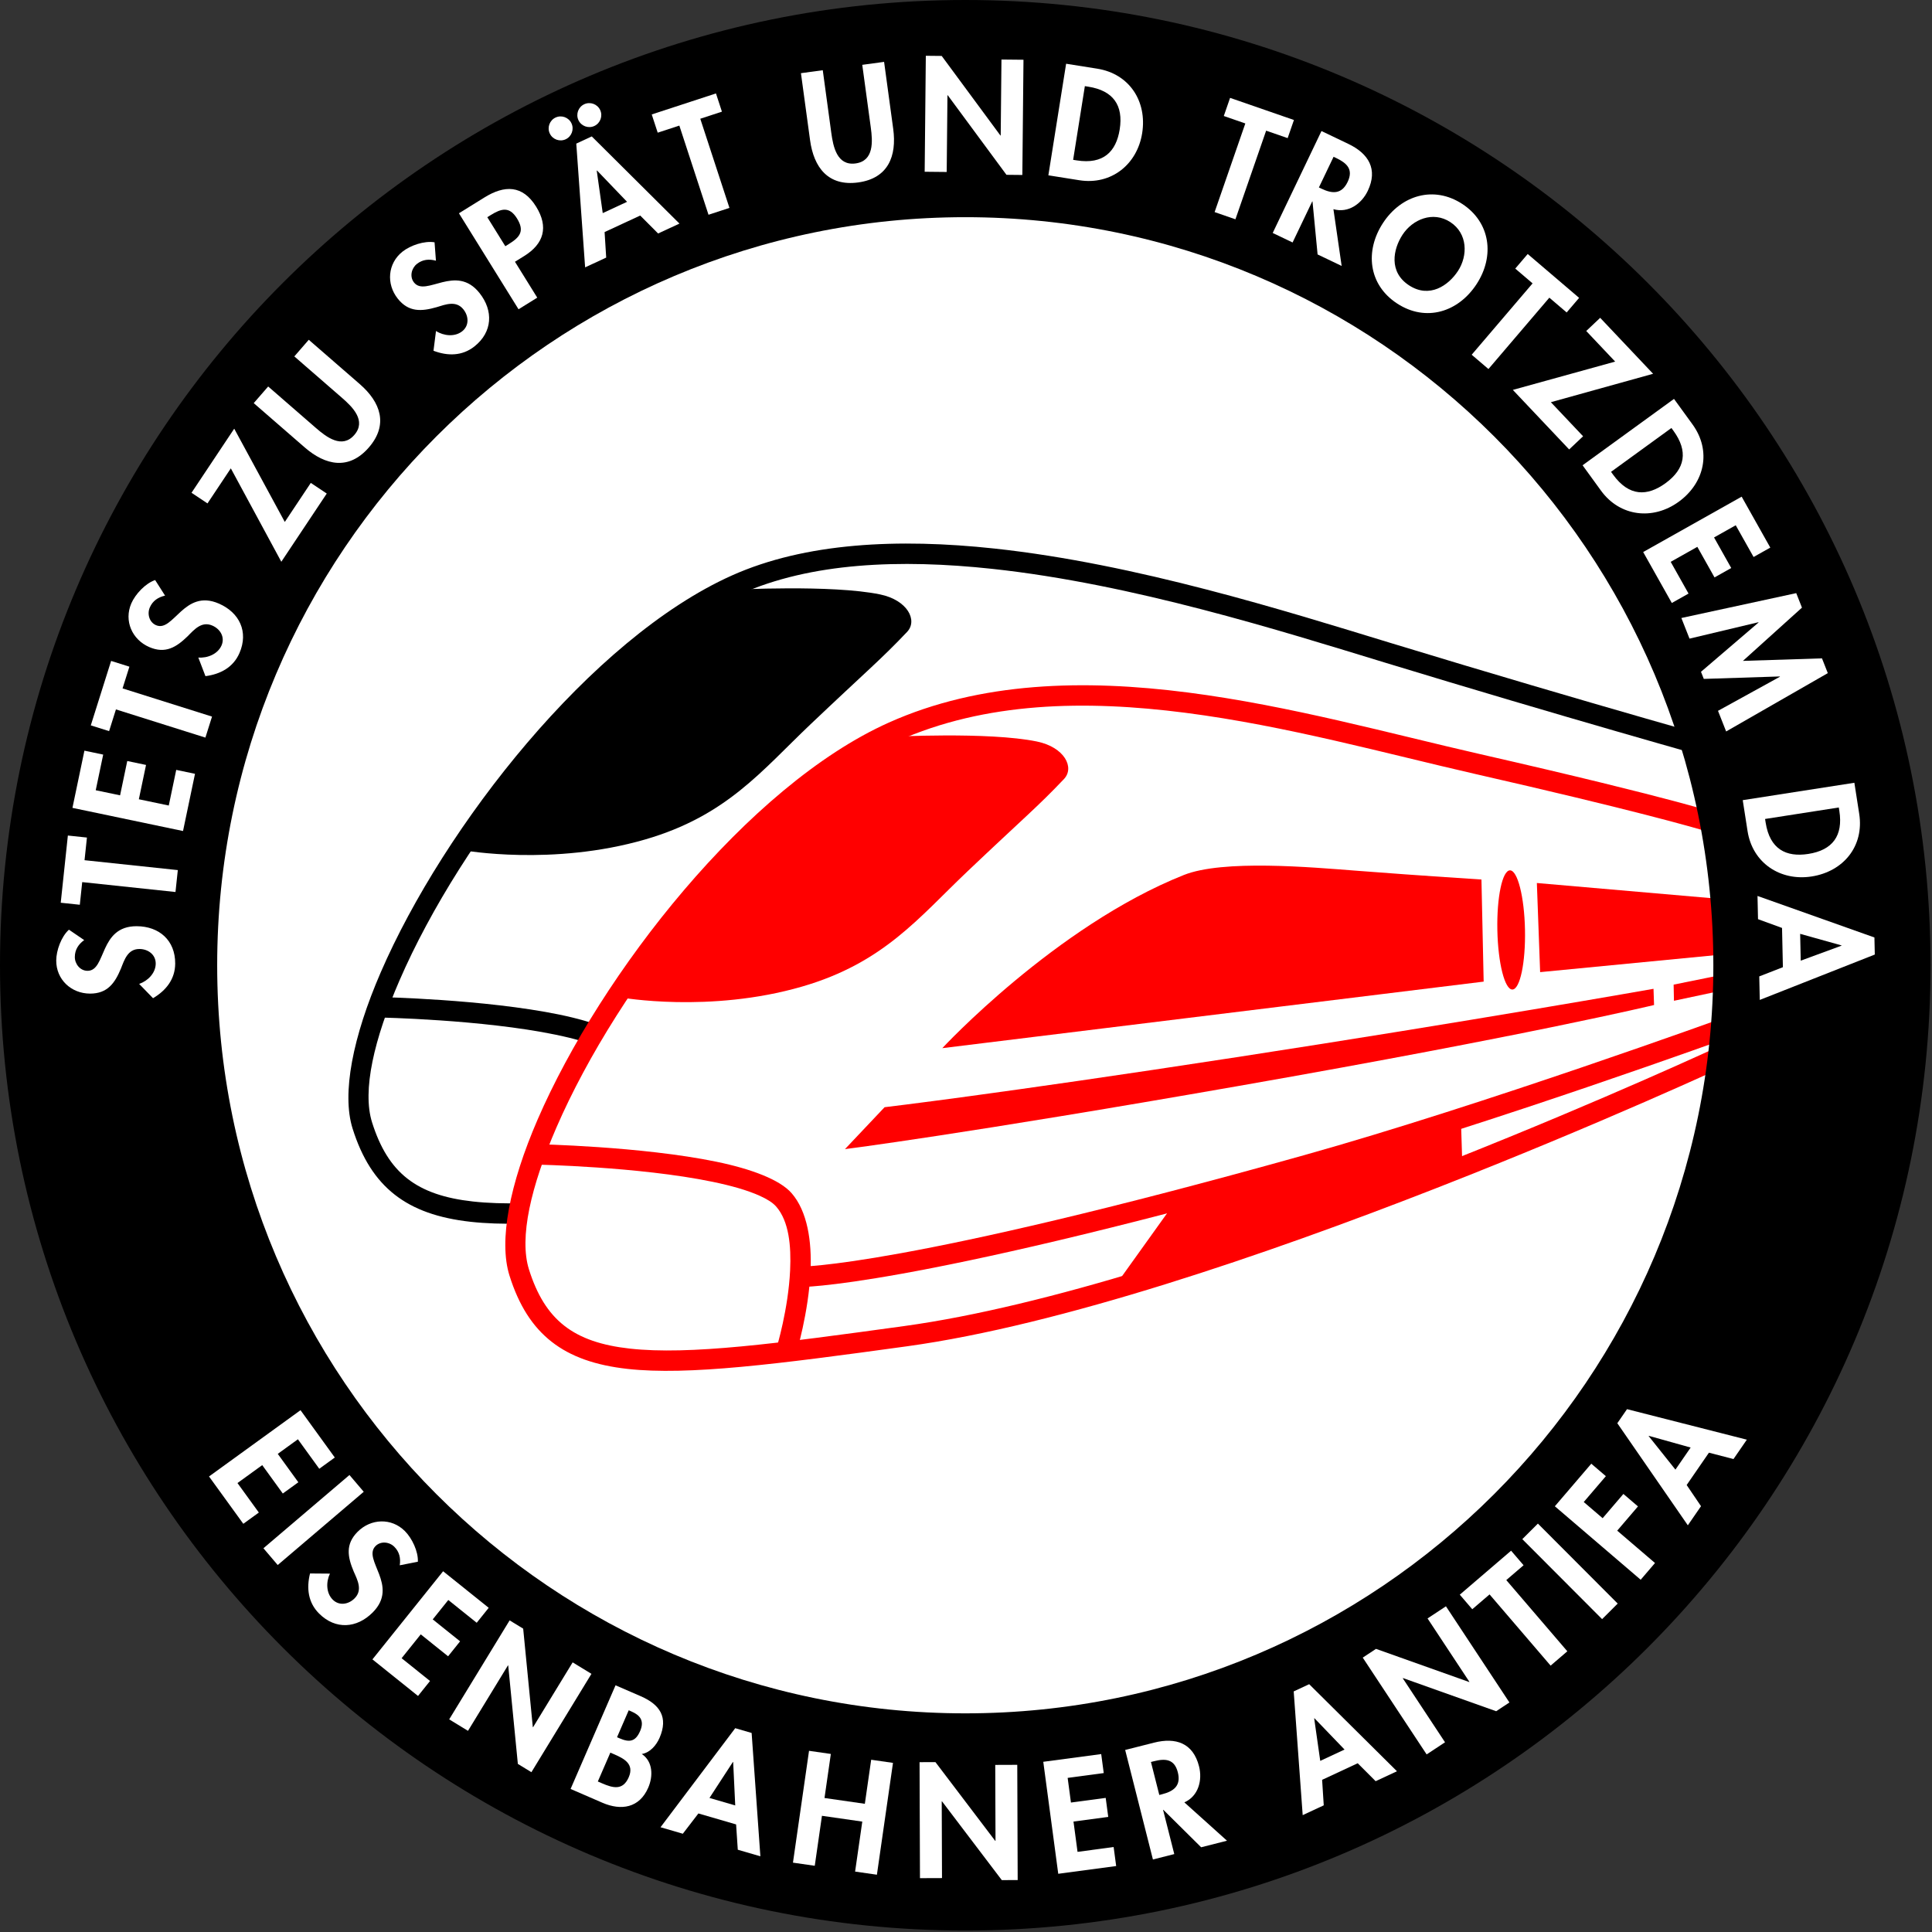 <?xml version="1.0" encoding="UTF-8" standalone="no"?>
<!DOCTYPE svg PUBLIC "-//W3C//DTD SVG 1.1//EN" "http://www.w3.org/Graphics/SVG/1.1/DTD/svg11.dtd">
<svg width="100%" height="100%" viewBox="0 0 1182 1182" version="1.1" xmlns="http://www.w3.org/2000/svg" xmlns:xlink="http://www.w3.org/1999/xlink" xml:space="preserve" xmlns:serif="http://www.serif.com/" style="fill-rule:evenodd;clip-rule:evenodd;stroke-linejoin:round;stroke-miterlimit:2;">
    <rect x="0" y="0" width="1182" height="1182" fill="#333333" stroke="none"/>
    <g id="Inner-Background" serif:id="Inner Background" transform="matrix(2.134,0,0,2.134,-815.678,-558.109)">
        <circle cx="658.882" cy="538.199" r="235.195" style="fill:white;"/>
    </g>
    <g id="ICE-Back" serif:id="ICE Back" transform="matrix(1,0,0,1,-96,-90)">
        <path d="M1171.97,553.162C1171.68,550.634 1169.88,548.537 1167.43,547.86C1167.43,547.86 1069.93,520.922 946.497,483.281C882.877,463.88 791.328,434.961 704.388,425.598C645.513,419.258 588.733,421.944 543.798,442.066C457.591,480.671 367.592,595.632 328.925,684.903C311.82,724.391 304.979,759.081 311.713,780.448C317.43,798.59 325.745,811.685 337.478,820.879C349.112,829.995 364.209,835.314 383.949,837.501C421.028,841.609 475.354,834.631 554.955,823.658C742.368,797.822 1182.36,689.873 1182.36,689.873C1185.42,689.122 1187.45,686.211 1187.08,683.081L1171.97,553.162ZM1160.04,558.781L1174.03,679.042C1123.47,691.371 728.148,787.164 553.248,811.275C475.075,822.051 421.74,829.111 385.325,825.077C368.318,823.192 355.211,818.894 345.188,811.04C335.264,803.264 328.471,792.035 323.635,776.691C317.502,757.23 324.816,725.837 340.395,689.871C377.985,603.089 465.102,491.003 548.907,453.475C592.028,434.165 646.551,431.942 703.049,438.027C789.167,447.301 879.833,476.02 942.851,495.237C1051.69,528.43 1140.4,553.31 1160.04,558.781Z"/>
        <path d="M328.119,712.514C328.119,712.514 390.793,713.697 435.892,723.018C447.098,725.334 457.191,728.136 464.834,731.603C469.199,733.584 472.706,735.698 474.877,738.19C482.759,747.233 484.073,762.358 483.397,777.12C482.301,801.051 475.18,824.368 475.18,824.368L487.136,828.018C487.136,828.018 494.717,803.182 495.884,777.691C496.716,759.503 494.011,741.119 484.301,729.977C477.102,721.717 459.643,715.163 438.422,710.777C392.363,701.257 328.358,700.017 328.358,700.017L328.119,712.514Z"/>
        <path d="M544.232,450.82C544.232,450.82 604.776,447.551 634.412,453.662C651.225,457.128 657.604,469.562 650.963,476.589C635.114,493.358 626.093,500.639 591.738,533.258C562.085,561.413 540.545,589.142 490.711,603.586C434.077,620.001 379.851,610.244 379.851,610.244C379.851,610.244 398.322,566.451 448.191,517.666C498.06,468.882 544.232,450.82 544.232,450.82Z"/>
    </g>
    <g id="ICE-Front" serif:id="ICE Front">
        <path d="M1052.77,504.767L1056.11,645.025C1056.11,645.025 741.326,791.657 554.102,817.466C396.327,839.216 338.78,845.542 317.674,778.569C296.229,710.525 424.915,502.152 546.353,447.77C656.422,398.48 796.073,442.809 903.639,467.351C1025.54,495.165 1052.77,504.767 1052.77,504.767Z" style="fill:white;"/>
        <path d="M1059.02,504.618C1058.95,502.023 1057.29,499.737 1054.85,498.873C1054.85,498.873 1027.5,489.201 905.029,461.258C851.068,448.946 789.055,431.69 726.732,423.675C663.45,415.536 599.865,416.959 543.798,442.066C457.591,480.671 367.592,595.632 328.925,684.903C311.82,724.391 304.979,759.081 311.713,780.448C317.43,798.59 325.745,811.685 337.478,820.879C349.112,829.995 364.209,835.314 383.949,837.501C421.028,841.609 475.354,834.631 554.955,823.658C742.835,797.758 1058.75,650.691 1058.75,650.691C1061,649.642 1062.42,647.359 1062.36,644.876L1059.02,504.618ZM1046.62,509.365L1049.77,641.072C1014.01,657.503 727.927,787.195 553.248,811.275C475.075,822.051 421.74,829.111 385.325,825.077C368.318,823.192 355.211,818.894 345.188,811.04C335.264,803.264 328.471,792.035 323.635,776.691C317.502,757.23 324.816,725.837 340.395,689.871C377.985,603.089 465.102,491.003 548.907,453.475C602.91,429.292 664.185,428.234 725.137,436.072C787.048,444.035 848.644,461.214 902.248,473.445C998.513,495.409 1035.46,505.947 1046.62,509.365L1046.62,509.365Z" style="fill:rgb(255,0,0);"/>
        <path d="M328.119,712.514C328.119,712.514 390.793,713.697 435.892,723.018C447.098,725.334 457.191,728.136 464.834,731.603C469.199,733.584 472.706,735.698 474.877,738.19C482.759,747.233 484.073,762.358 483.397,777.12C482.301,801.051 475.18,824.368 475.18,824.368L487.136,828.018C487.136,828.018 494.717,803.182 495.884,777.691C496.716,759.503 494.011,741.119 484.301,729.977C477.102,721.717 459.643,715.163 438.422,710.777C392.363,701.257 328.358,700.017 328.358,700.017L328.119,712.514Z" style="fill:rgb(255,0,0);"/>
        <path d="M1055.79,622.213C1055.79,622.213 907.441,676.043 797.941,706.713C552.004,775.599 489.554,774.915 489.554,774.915L489.386,787.414C489.386,787.414 552.607,788.411 801.312,718.75C911.19,687.973 1060.05,633.963 1060.05,633.963L1055.79,622.213Z" style="fill:rgb(255,0,0);"/>
        <path d="M679.717,790.176L717.214,737.811L893.826,685.999L894.754,715.846L679.717,790.176Z" style="fill:rgb(255,0,0);"/>
        <path d="M544.232,450.82C544.232,450.82 604.776,447.551 634.412,453.662C651.225,457.128 657.604,469.562 650.963,476.589C635.114,493.358 626.093,500.639 591.738,533.258C562.085,561.413 540.545,589.142 490.711,603.586C434.077,620.001 379.851,610.244 379.851,610.244C379.851,610.244 398.322,566.451 448.191,517.666C498.06,468.882 544.232,450.82 544.232,450.82Z" style="fill:rgb(255,0,0);"/>
        <path d="M516.948,703.035L541.192,677.391C541.192,677.391 609.236,669.44 756.633,646.775C899.544,624.799 1011.62,604.953 1011.62,604.953L1011.96,614.868C1011.96,614.868 936.404,633.12 758.27,664.309C588.099,694.104 516.948,703.035 516.948,703.035Z" style="fill:rgb(255,0,0);"/>
        <g transform="matrix(1,0,0,1,11,-2)">
            <path d="M1012.93,604.394L1013.13,614.277L1040,608.548L1039.53,599.007L1012.93,604.394Z" style="fill:rgb(255,0,0);"/>
        </g>
        <path d="M576.504,641.264C576.504,641.264 645.709,566.613 724.273,535.324C748.281,525.763 801.956,530.548 829.925,532.71C872.137,535.972 906.352,538.079 906.352,538.079L907.708,600.551L576.504,641.264Z" style="fill:rgb(255,0,0);"/>
        <g transform="matrix(0.883,-0.018,0.018,0.878,96.916,83.451)">
            <ellipse cx="925.623" cy="571.922" rx="9.571" ry="41.522" style="fill:rgb(255,0,0);"/>
        </g>
        <path d="M940.253,540.227L942.257,594.751L1054.72,583.872L1054.28,550.131L940.253,540.227Z" style="fill:rgb(255,0,0);"/>
    </g>
    <path id="Outer-Ring" serif:id="Outer Ring" d="M590.551,0C916.485,0 1181.1,264.617 1181.1,590.551C1181.1,916.485 916.485,1181.1 590.551,1181.1C264.617,1181.1 -0,916.485 -0,590.551C-0,264.617 264.617,0 590.551,0ZM590.551,132.874C843.15,132.874 1048.23,337.952 1048.23,590.551C1048.23,843.15 843.15,1048.23 590.551,1048.23C337.952,1048.23 132.874,843.15 132.874,590.551C132.874,337.952 337.952,132.874 590.551,132.874Z"/>
    <g id="Text" transform="matrix(3.081,0,0,3.081,-1094.21,-1122.98)">
        <path d="M368.837,549.096C367.314,550.459 366.322,553.222 366.314,555.216C366.299,558.994 369.293,561.773 373.012,561.788C376.494,561.802 377.96,559.695 379.162,556.814C379.853,555.061 380.516,552.921 382.837,552.93C384.563,552.937 386.076,554.044 386.069,555.829C386.061,557.704 384.508,559.275 382.78,559.863L385.536,562.701C388.13,561.164 389.925,558.909 389.937,555.815C389.955,551.233 386.782,548.423 382.289,548.405C374.761,548.376 376.303,557.278 372.524,557.263C371.066,557.258 370.001,555.915 370.006,554.516C370.012,553.058 370.73,551.99 371.864,551.161L368.837,549.096Z" style="fill:white;fill-rule:nonzero;"/>
        <path d="M371.934,535.298L372.411,530.801L368.624,530.399L367.208,543.744L370.996,544.145L371.473,539.648L389.995,541.613L390.457,537.263L371.934,535.298Z" style="fill:white;fill-rule:nonzero;"/>
        <path d="M375.639,514.328L371.911,513.547L369.533,524.906L391.492,529.503L393.87,518.144L390.142,517.364L388.661,524.441L382.719,523.197L384.146,516.382L380.418,515.602L378.992,522.417L374.157,521.405L375.639,514.328Z" style="fill:white;fill-rule:nonzero;"/>
        <path d="M379.485,501.183L380.844,496.869L377.212,495.725L373.178,508.524L376.811,509.668L378.17,505.355L395.935,510.953L397.25,506.782L379.485,501.183Z" style="fill:white;fill-rule:nonzero;"/>
        <path d="M385.955,479.669C384.019,480.322 382.018,482.47 381.225,484.3C379.723,487.767 381.381,491.501 384.793,492.98C387.988,494.363 390.165,493.005 392.405,490.829C393.731,489.49 395.183,487.785 397.313,488.708C398.896,489.394 399.851,491.007 399.141,492.645C398.396,494.365 396.35,495.197 394.529,495.057L395.945,498.751C398.935,498.36 401.472,496.995 402.703,494.156C404.524,489.951 402.715,486.119 398.592,484.333C391.684,481.34 389.595,490.131 386.127,488.628C384.789,488.049 384.339,486.394 384.895,485.111C385.474,483.773 386.555,483.074 387.924,482.759L385.955,479.669Z" style="fill:white;fill-rule:nonzero;"/>
        <path d="M411.7,468.129L401.657,449.607L393.179,462.336L396.349,464.447L400.983,457.488L411.01,476.035L420.032,462.489L416.863,460.378L411.7,468.129Z" style="fill:white;fill-rule:nonzero;"/>
        <path d="M415.662,453.336C419.794,456.927 424.438,457.888 428.381,453.351C432.323,448.814 430.724,444.349 426.591,440.758L416.461,431.956L413.593,435.258L423.071,443.494C425.159,445.309 427.945,448.045 425.506,450.853C423.066,453.66 419.968,451.283 417.879,449.468L408.401,441.232L405.532,444.534L415.662,453.336Z" style="fill:white;fill-rule:nonzero;"/>
        <path d="M441.438,412.6C439.423,412.26 436.644,413.208 435.081,414.446C432.119,416.793 431.816,420.867 434.125,423.782C436.287,426.511 438.848,426.342 441.849,425.483C443.65,424.93 445.736,424.112 447.177,425.932C448.249,427.285 448.328,429.158 446.929,430.266C445.459,431.43 443.262,431.196 441.724,430.213L441.227,434.137C444.047,435.206 446.928,435.201 449.354,433.28C452.946,430.435 453.161,426.202 450.371,422.68C445.697,416.779 439.702,423.54 437.356,420.577C436.451,419.435 436.835,417.763 437.932,416.895C439.075,415.99 440.358,415.885 441.713,416.254L441.438,412.6Z" style="fill:white;fill-rule:nonzero;"/>
        <path d="M457.405,416.462L459.25,415.317C463.143,412.9 464.118,409.562 461.607,405.518C458.923,401.195 455.331,401.219 451.337,403.699L446.281,406.838L458.115,425.898L461.831,423.591L457.405,416.462ZM451.912,407.615L452.569,407.207C454.642,405.92 456.277,405.395 457.8,407.847C459.338,410.324 458.448,411.542 456.248,412.907L455.49,413.378L451.912,407.615Z" style="fill:white;fill-rule:nonzero;"/>
        <path d="M482.275,407.286L485.831,410.851L490.069,408.885L472.657,391.576L469.58,393.003L471.337,417.576L475.521,415.635L475.203,410.567L482.275,407.286ZM479.665,404.561L474.834,406.802L473.643,398.367L473.697,398.342L479.665,404.561ZM465.471,387.824C464.284,388.375 463.763,389.798 464.314,390.985C464.865,392.173 466.287,392.694 467.475,392.143C468.662,391.592 469.183,390.169 468.632,388.982C468.081,387.794 466.659,387.273 465.471,387.824ZM471.166,385.182C469.979,385.733 469.458,387.155 470.009,388.343C470.56,389.531 471.982,390.052 473.17,389.5C474.358,388.949 474.878,387.527 474.327,386.339C473.776,385.152 472.354,384.631 471.166,385.182Z" style="fill:white;fill-rule:nonzero;"/>
        <path d="M494.204,388.065L498.503,386.659L497.319,383.04L484.565,387.211L485.749,390.831L490.047,389.425L495.838,407.129L499.995,405.769L494.204,388.065Z" style="fill:white;fill-rule:nonzero;"/>
        <path d="M516.003,392.314C516.741,397.739 519.599,401.524 525.554,400.714C531.51,399.903 533.252,395.492 532.513,390.067L530.704,376.771L526.37,377.36L528.063,389.802C528.436,392.544 528.726,396.439 525.041,396.94C521.355,397.442 520.594,393.611 520.22,390.87L518.527,378.428L514.193,379.018L516.003,392.314Z" style="fill:white;fill-rule:nonzero;"/>
        <path d="M538.762,398.591L543.136,398.635L543.286,383.401L543.346,383.402L555.003,399.199L558.157,399.23L558.383,376.35L554.01,376.306L553.86,391.391L553.801,391.391L542.144,375.594L538.99,375.562L538.762,398.591Z" style="fill:white;fill-rule:nonzero;"/>
        <path d="M563.325,399.298L569.467,400.274C575.785,401.279 580.959,397.161 581.95,390.931C582.954,384.613 579.426,379.141 573.02,378.122L566.849,377.141L563.325,399.298ZM570.57,381.589L571.275,381.701C576.183,382.482 578.254,385.372 577.488,390.191C576.791,394.57 574.267,397.181 568.948,396.335L568.243,396.223L570.57,381.589Z" style="fill:white;fill-rule:nonzero;"/>
        <path d="M606.568,390.432L610.841,391.913L612.088,388.314L599.408,383.921L598.161,387.52L602.435,389L596.337,406.6L600.47,408.032L606.568,390.432Z" style="fill:white;fill-rule:nonzero;"/>
        <path d="M619.929,406.024C622.858,406.865 625.513,404.969 626.746,402.392C628.813,398.07 626.896,394.976 622.897,393.063L617.555,390.508L607.873,410.746L611.819,412.634L615.723,404.474L615.776,404.5L616.785,415.009L621.563,417.295L619.929,406.024ZM619.96,395.616L620.497,395.873C622.591,396.875 623.943,398.115 622.749,400.612C621.568,403.081 619.729,402.993 617.555,401.953L617.045,401.709L619.96,395.616Z" style="fill:white;fill-rule:nonzero;"/>
        <path d="M648.349,420.915C651.996,415.336 651.11,408.642 645.506,404.98C639.902,401.317 633.416,403.191 629.769,408.77C626.155,414.299 626.852,421.011 632.58,424.755C638.308,428.499 644.735,426.444 648.349,420.915ZM644.661,418.291C642.773,421.18 639,423.797 634.941,421.144C630.881,418.49 631.764,413.984 633.653,411.095C635.639,408.057 639.684,406.328 643.145,408.591C646.607,410.854 646.647,415.252 644.661,418.291Z" style="fill:white;fill-rule:nonzero;"/>
        <path d="M662.803,423.596L666.243,426.531L668.716,423.634L658.508,414.923L656.035,417.82L659.476,420.756L647.384,434.925L650.712,437.764L662.803,423.596Z" style="fill:white;fill-rule:nonzero;"/>
        <path d="M663.106,444.35L683.407,438.708L672.898,427.596L670.131,430.213L675.876,436.288L655.555,441.908L666.738,453.734L669.505,451.117L663.106,444.35Z" style="fill:white;fill-rule:nonzero;"/>
        <path d="M669.404,456.878L673.058,461.91C676.817,467.086 683.388,467.831 688.492,464.124C693.669,460.365 695.041,454.001 691.23,448.752L687.558,443.696L669.404,456.878ZM687.046,449.473L687.466,450.051C690.386,454.071 689.808,457.58 685.859,460.447C682.271,463.052 678.64,463.115 675.476,458.757L675.056,458.179L687.046,449.473Z" style="fill:white;fill-rule:nonzero;"/>
        <path d="M703.36,475.09L706.68,473.224L700.992,463.109L681.436,474.105L687.124,484.22L690.444,482.353L686.9,476.051L692.191,473.075L695.604,479.144L698.923,477.278L695.511,471.209L699.816,468.788L703.36,475.09Z" style="fill:white;fill-rule:nonzero;"/>
        <path d="M696.295,505.637L697.912,509.733L718.1,498.152L716.943,495.218L701.243,495.72L712.967,485.144L711.831,482.265L689.021,487.204L690.638,491.3L704.323,488.043L704.345,488.098L692.917,497.886L693.474,499.298L708.571,498.81L708.593,498.865L696.295,505.637Z" style="fill:white;fill-rule:nonzero;"/>
        <path d="M701.206,523.374L702.164,529.519C703.148,535.84 708.657,539.499 714.89,538.528C721.211,537.543 725.335,532.504 724.336,526.095L723.374,519.921L701.206,523.374ZM720.284,524.829L720.394,525.534C721.159,530.444 719.045,533.303 714.223,534.054C709.843,534.737 706.582,533.137 705.753,527.816L705.643,527.11L720.284,524.829Z" style="fill:white;fill-rule:nonzero;"/>
        <path d="M709.181,556.543L704.488,558.372L704.59,563.042L727.43,554.032L727.356,550.641L704.14,542.397L704.241,547.008L709.011,548.749L709.181,556.543ZM712.724,555.246L712.608,549.921L720.813,552.212L720.814,552.272L712.724,555.246Z" style="fill:white;fill-rule:nonzero;"/>
        <path d="M418.546,656.142L421.63,653.908L414.822,644.51L396.654,657.672L403.461,667.069L406.546,664.835L402.304,658.979L407.22,655.418L411.304,661.057L414.389,658.823L410.304,653.184L414.304,650.286L418.546,656.142Z" style="fill:white;fill-rule:nonzero;"/>
        <path d="M427.376,660.711L424.54,657.381L407.458,671.925L410.294,675.256L427.376,660.711Z" style="fill:white;fill-rule:nonzero;"/>
        <path d="M438.123,674.603C438.223,672.562 436.953,669.914 435.54,668.509C432.861,665.843 428.78,666.022 426.157,668.659C423.701,671.127 424.171,673.651 425.378,676.53C426.14,678.253 427.197,680.228 425.56,681.874C424.343,683.097 422.492,683.397 421.226,682.138C419.897,680.816 419.871,678.606 420.666,676.963L416.71,676.931C415.982,679.858 416.326,682.718 418.519,684.901C421.768,688.133 425.996,687.848 429.165,684.663C434.474,679.326 427.055,674.169 429.72,671.49C430.748,670.457 432.453,670.642 433.444,671.628C434.478,672.656 434.734,673.918 434.527,675.307L438.123,674.603Z" style="fill:white;fill-rule:nonzero;"/>
        <path d="M449.808,686.723L452.191,683.752L443.138,676.492L429.103,693.995L438.156,701.255L440.539,698.284L434.898,693.76L438.695,689.025L444.127,693.38L446.509,690.409L441.078,686.053L444.167,682.2L449.808,686.723Z" style="fill:white;fill-rule:nonzero;"/>
        <path d="M444.345,705.904L448.078,708.183L456.016,695.18L456.067,695.211L457.979,714.75L460.671,716.394L472.593,696.864L468.86,694.585L461,707.461L460.949,707.43L459.037,687.891L456.345,686.247L444.345,705.904Z" style="fill:white;fill-rule:nonzero;"/>
        <path d="M476.347,712.508L477.002,712.792C479.022,713.668 481.159,714.724 479.998,717.399C478.838,720.075 476.864,719.543 474.707,718.607L473.861,718.24L476.347,712.508ZM468.451,719.721L474.757,722.456C478.497,724.078 482.117,723.507 483.869,719.467C484.852,717.202 484.825,714.271 482.585,712.781C484.223,712.518 485.476,711.051 486.115,709.577C487.891,705.482 486.195,702.962 482.373,701.305L477.377,699.138L468.451,719.721ZM479.993,704.1L480.512,704.325C482.204,705.059 483.169,706.126 482.257,708.228C481.334,710.357 480.13,710.516 478.164,709.663L477.673,709.45L479.993,704.1Z" style="fill:white;fill-rule:nonzero;"/>
        <path d="M501.317,726.765L501.652,731.79L506.137,733.095L504.401,708.604L501.144,707.656L486.31,727.325L490.738,728.614L493.831,724.587L501.317,726.765ZM501.143,722.996L496.029,721.508L500.678,714.369L500.736,714.386L501.143,722.996Z" style="fill:white;fill-rule:nonzero;"/>
        <path d="M518.871,721.519L520.129,712.771L515.799,712.149L512.607,734.356L516.937,734.978L518.363,725.053L526.374,726.204L524.948,736.13L529.277,736.752L532.469,714.545L528.14,713.923L526.882,722.67L518.871,721.519Z" style="fill:white;fill-rule:nonzero;"/>
        <path d="M537.829,737.436L542.203,737.42L542.149,722.186L542.208,722.185L554.077,737.824L557.231,737.813L557.149,714.931L552.775,714.947L552.829,730.033L552.77,730.033L540.901,714.394L537.747,714.405L537.829,737.436Z" style="fill:white;fill-rule:nonzero;"/>
        <path d="M574.32,716.568L573.816,712.793L562.314,714.33L565.286,736.568L576.789,735.03L576.284,731.255L569.117,732.213L568.313,726.196L575.214,725.274L574.709,721.499L567.808,722.421L567.154,717.526L574.32,716.568Z" style="fill:white;fill-rule:nonzero;"/>
        <path d="M590.329,722.385C593.118,721.157 593.945,718 593.243,715.232C592.066,710.588 588.613,709.437 584.315,710.526L578.576,711.98L584.086,733.728L588.326,732.654L586.105,723.885L586.162,723.871L593.662,731.302L598.797,730.001L590.329,722.385ZM583.693,714.367L584.27,714.221C586.519,713.651 588.353,713.739 589.032,716.421C589.705,719.075 588.236,720.184 585.9,720.776L585.352,720.915L583.693,714.367Z" style="fill:white;fill-rule:nonzero;"/>
        <path d="M624.752,714.62L628.313,718.181L632.548,716.21L615.116,698.921L612.041,700.352L613.826,724.923L618.007,722.977L617.684,717.909L624.752,714.62ZM622.139,711.898L617.311,714.145L616.11,705.711L616.164,705.686L622.139,711.898Z" style="fill:white;fill-rule:nonzero;"/>
        <path d="M638.439,712.864L642.09,710.454L633.697,697.74L633.747,697.707L652.244,704.287L654.876,702.549L642.271,683.453L638.62,685.862L646.931,698.452L646.881,698.485L628.384,691.906L625.752,693.643L638.439,712.864Z" style="fill:white;fill-rule:nonzero;"/>
        <path d="M654.254,678.245L657.688,675.301L655.209,672.41L645.021,681.144L647.5,684.035L650.933,681.092L663.056,695.233L666.377,692.386L654.254,678.245Z" style="fill:white;fill-rule:nonzero;"/>
        <path d="M660.531,667.029L657.435,670.118L673.281,686L676.377,682.911L660.531,667.029Z" style="fill:white;fill-rule:nonzero;"/>
        <path d="M674.028,657.612L671.134,655.136L663.898,663.59L680.942,678.179L683.786,674.856L676.281,668.432L680.402,663.617L677.509,661.141L673.388,665.956L669.635,662.744L674.028,657.612Z" style="fill:white;fill-rule:nonzero;"/>
        <path d="M694.495,652.949L699.37,654.212L702.021,650.365L678.228,644.306L676.303,647.099L690.304,667.369L692.921,663.572L690.072,659.368L694.495,652.949ZM690.863,651.928L687.841,656.313L682.528,649.654L682.562,649.605L690.863,651.928Z" style="fill:white;fill-rule:nonzero;"/>
    </g>
</svg>
